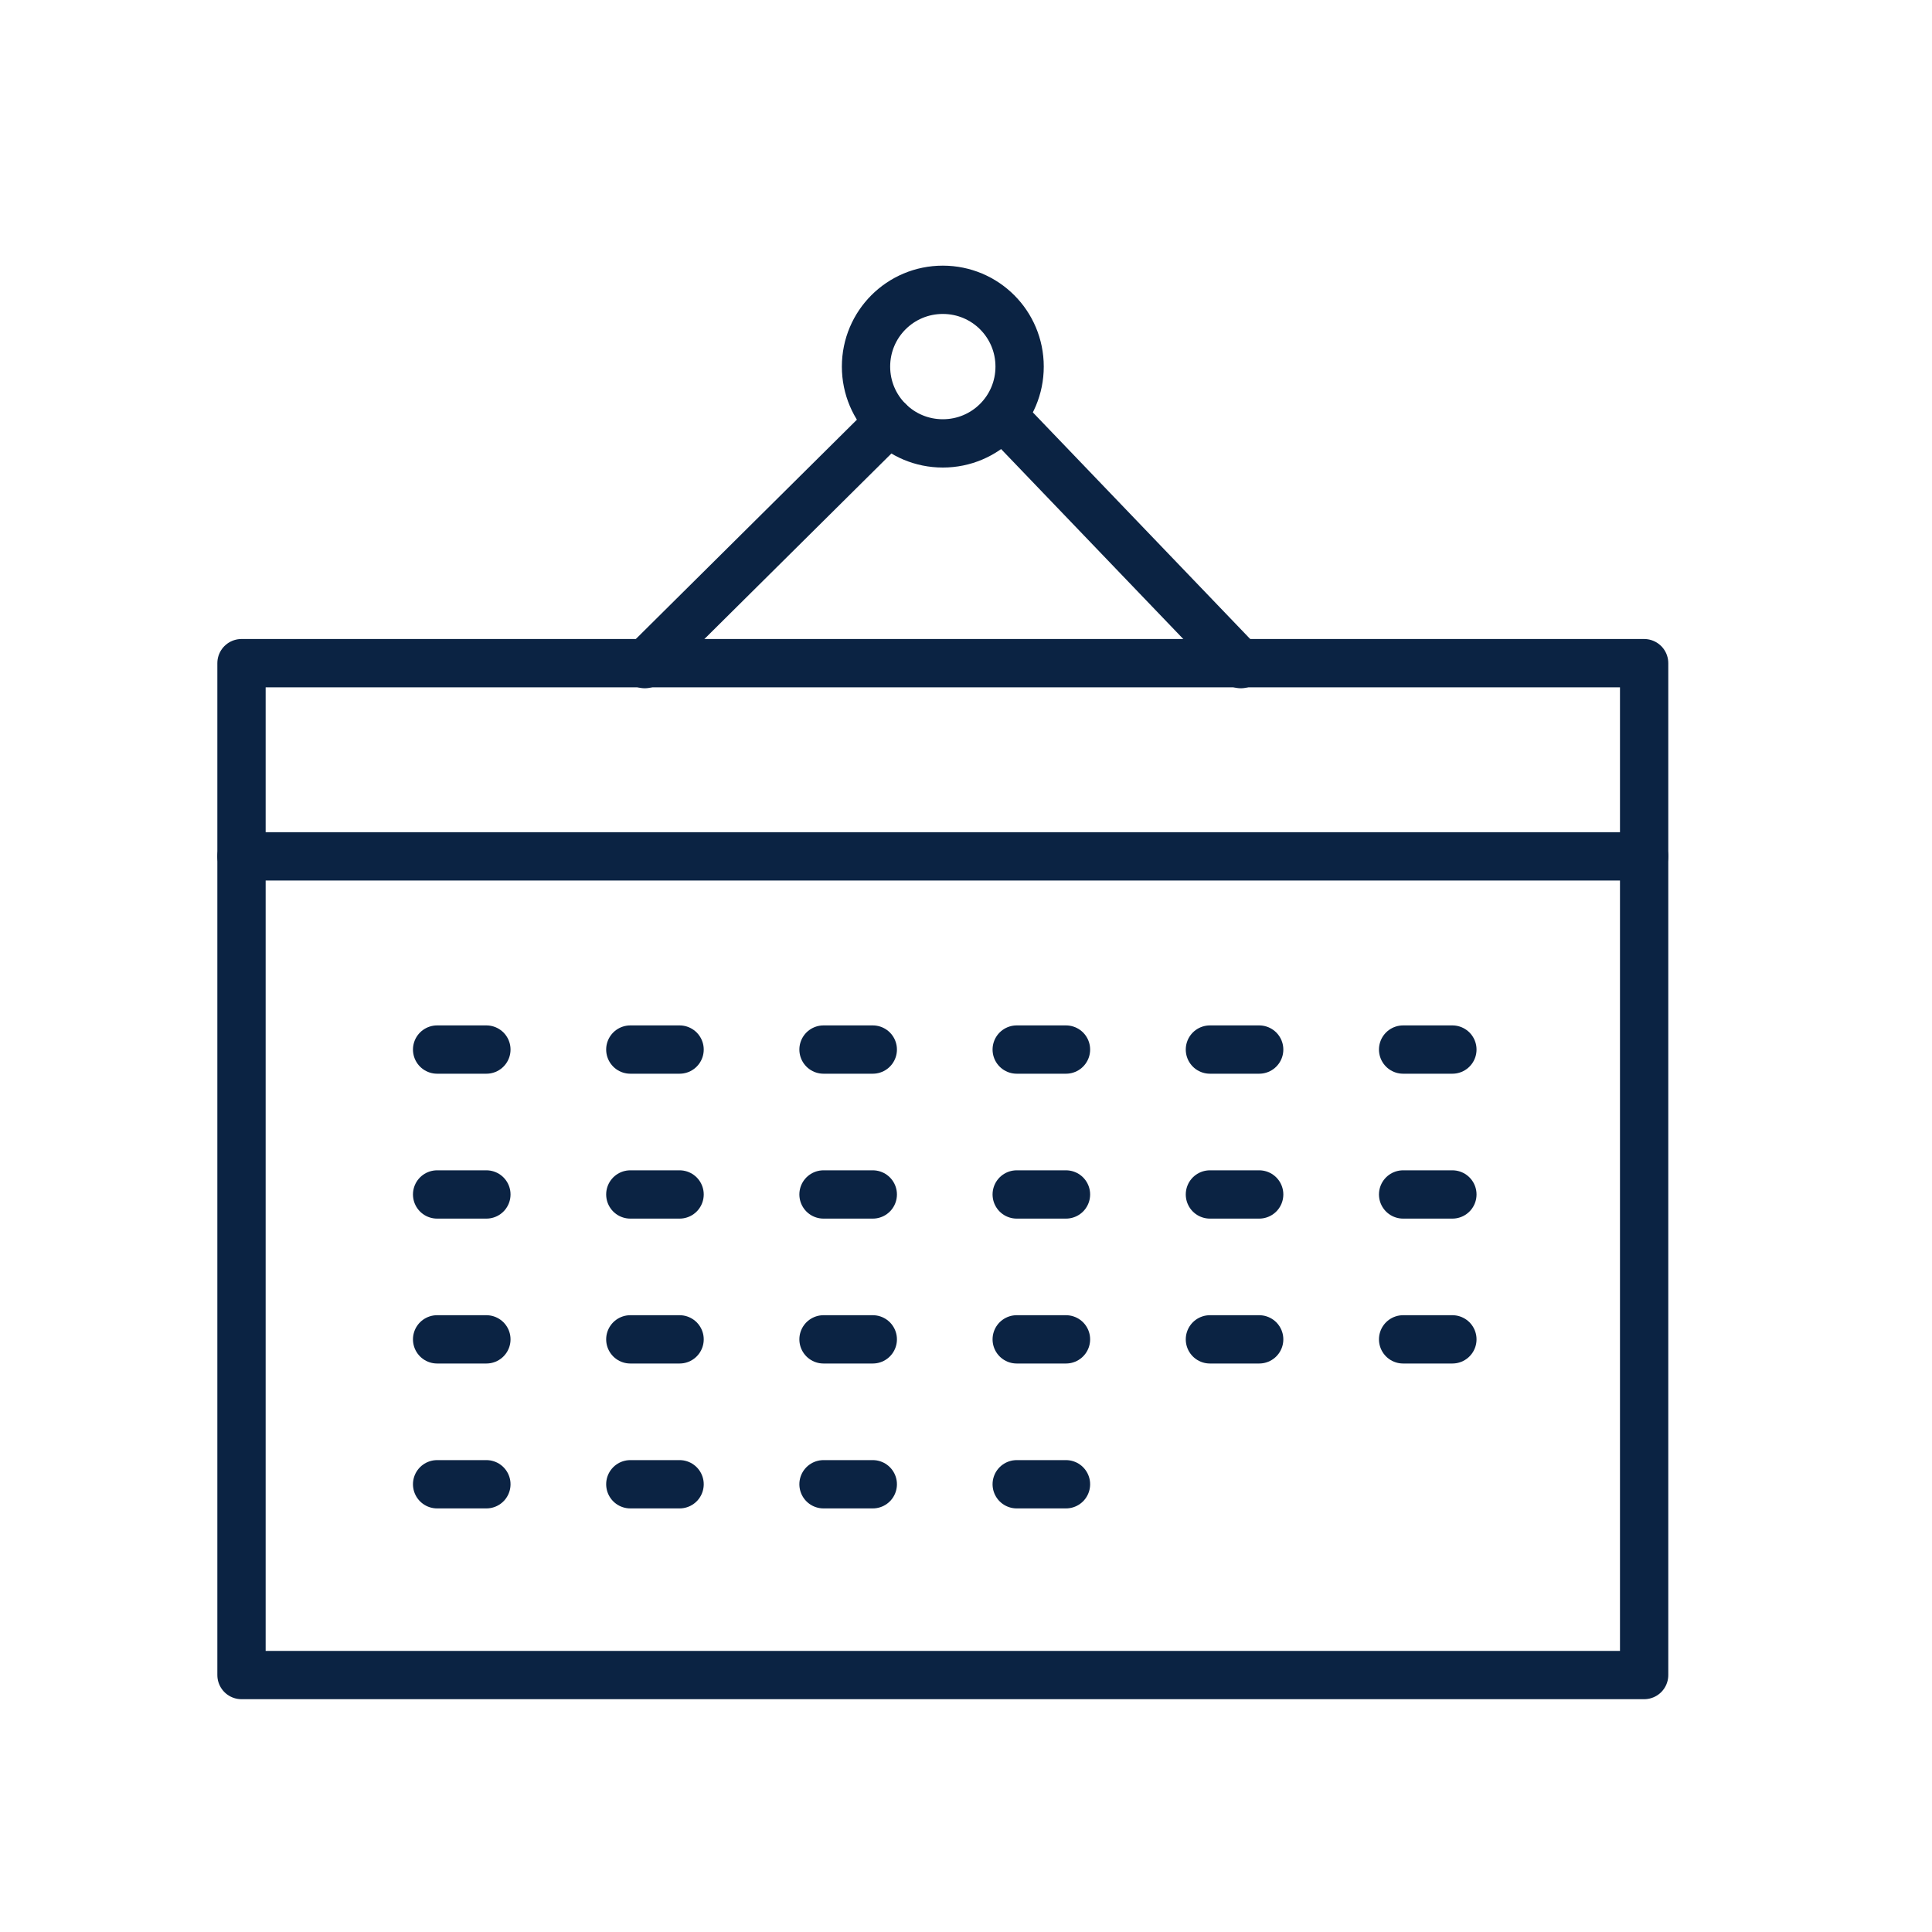 <svg width="40" height="40" viewBox="0 0 40 40" fill="none" xmlns="http://www.w3.org/2000/svg">
<path d="M34.04 13.73H5V34.68H34.04V13.73Z" stroke="#0B2343" stroke-linecap="round" stroke-linejoin="round"/>
<path d="M18.41 8.73L13.35 13.75" stroke="#0B2343" stroke-linecap="round" stroke-linejoin="round"/>
<path d="M20.76 8.61L25.69 13.75" stroke="#0B2343" stroke-linecap="round" stroke-linejoin="round"/>
<path d="M21.11 7.59C21.11 8.47 20.4 9.18 19.52 9.18C18.64 9.18 17.93 8.47 17.93 7.59C17.93 6.71 18.64 6 19.52 6C20.4 6 21.11 6.71 21.11 7.59Z" stroke="#0B2343"/>
<path d="M9.05 21.73H10.07" stroke="#0B2343" stroke-miterlimit="10" stroke-linecap="round" stroke-linejoin="round"/>
<path d="M9.05 24.73H10.07" stroke="#0B2343" stroke-miterlimit="10" stroke-linecap="round" stroke-linejoin="round"/>
<path d="M9.05 27.73H10.07" stroke="#0B2343" stroke-miterlimit="10" stroke-linecap="round" stroke-linejoin="round"/>
<path d="M9.05 30.73H10.07" stroke="#0B2343" stroke-miterlimit="10" stroke-linecap="round" stroke-linejoin="round"/>
<path d="M13.05 21.73H14.07" stroke="#0B2343" stroke-miterlimit="10" stroke-linecap="round" stroke-linejoin="round"/>
<path d="M13.05 24.73H14.07" stroke="#0B2343" stroke-miterlimit="10" stroke-linecap="round" stroke-linejoin="round"/>
<path d="M13.05 27.73H14.07" stroke="#0B2343" stroke-miterlimit="10" stroke-linecap="round" stroke-linejoin="round"/>
<path d="M13.05 30.73H14.07" stroke="#0B2343" stroke-miterlimit="10" stroke-linecap="round" stroke-linejoin="round"/>
<path d="M17.05 21.73H18.07" stroke="#0B2343" stroke-miterlimit="10" stroke-linecap="round" stroke-linejoin="round"/>
<path d="M17.05 24.73H18.07" stroke="#0B2343" stroke-miterlimit="10" stroke-linecap="round" stroke-linejoin="round"/>
<path d="M17.05 27.73H18.07" stroke="#0B2343" stroke-miterlimit="10" stroke-linecap="round" stroke-linejoin="round"/>
<path d="M17.05 30.73H18.07" stroke="#0B2343" stroke-miterlimit="10" stroke-linecap="round" stroke-linejoin="round"/>
<path d="M21.05 21.73H22.07" stroke="#0B2343" stroke-miterlimit="10" stroke-linecap="round" stroke-linejoin="round"/>
<path d="M21.05 24.73H22.07" stroke="#0B2343" stroke-miterlimit="10" stroke-linecap="round" stroke-linejoin="round"/>
<path d="M21.05 27.73H22.07" stroke="#0B2343" stroke-miterlimit="10" stroke-linecap="round" stroke-linejoin="round"/>
<path d="M25.05 21.73H26.07" stroke="#0B2343" stroke-miterlimit="10" stroke-linecap="round" stroke-linejoin="round"/>
<path d="M25.05 24.73H26.07" stroke="#0B2343" stroke-miterlimit="10" stroke-linecap="round" stroke-linejoin="round"/>
<path d="M25.05 27.73H26.07" stroke="#0B2343" stroke-miterlimit="10" stroke-linecap="round" stroke-linejoin="round"/>
<path d="M29.05 21.73H30.07" stroke="#0B2343" stroke-miterlimit="10" stroke-linecap="round" stroke-linejoin="round"/>
<path d="M29.05 24.73H30.07" stroke="#0B2343" stroke-miterlimit="10" stroke-linecap="round" stroke-linejoin="round"/>
<path d="M29.05 27.73H30.07" stroke="#0B2343" stroke-miterlimit="10" stroke-linecap="round" stroke-linejoin="round"/>
<path d="M21.05 30.73H22.07" stroke="#0B2343" stroke-miterlimit="10" stroke-linecap="round" stroke-linejoin="round"/>
<path d="M5 17.73H34.04" stroke="#0B2343" stroke-linecap="round" stroke-linejoin="round"/>
</svg>
